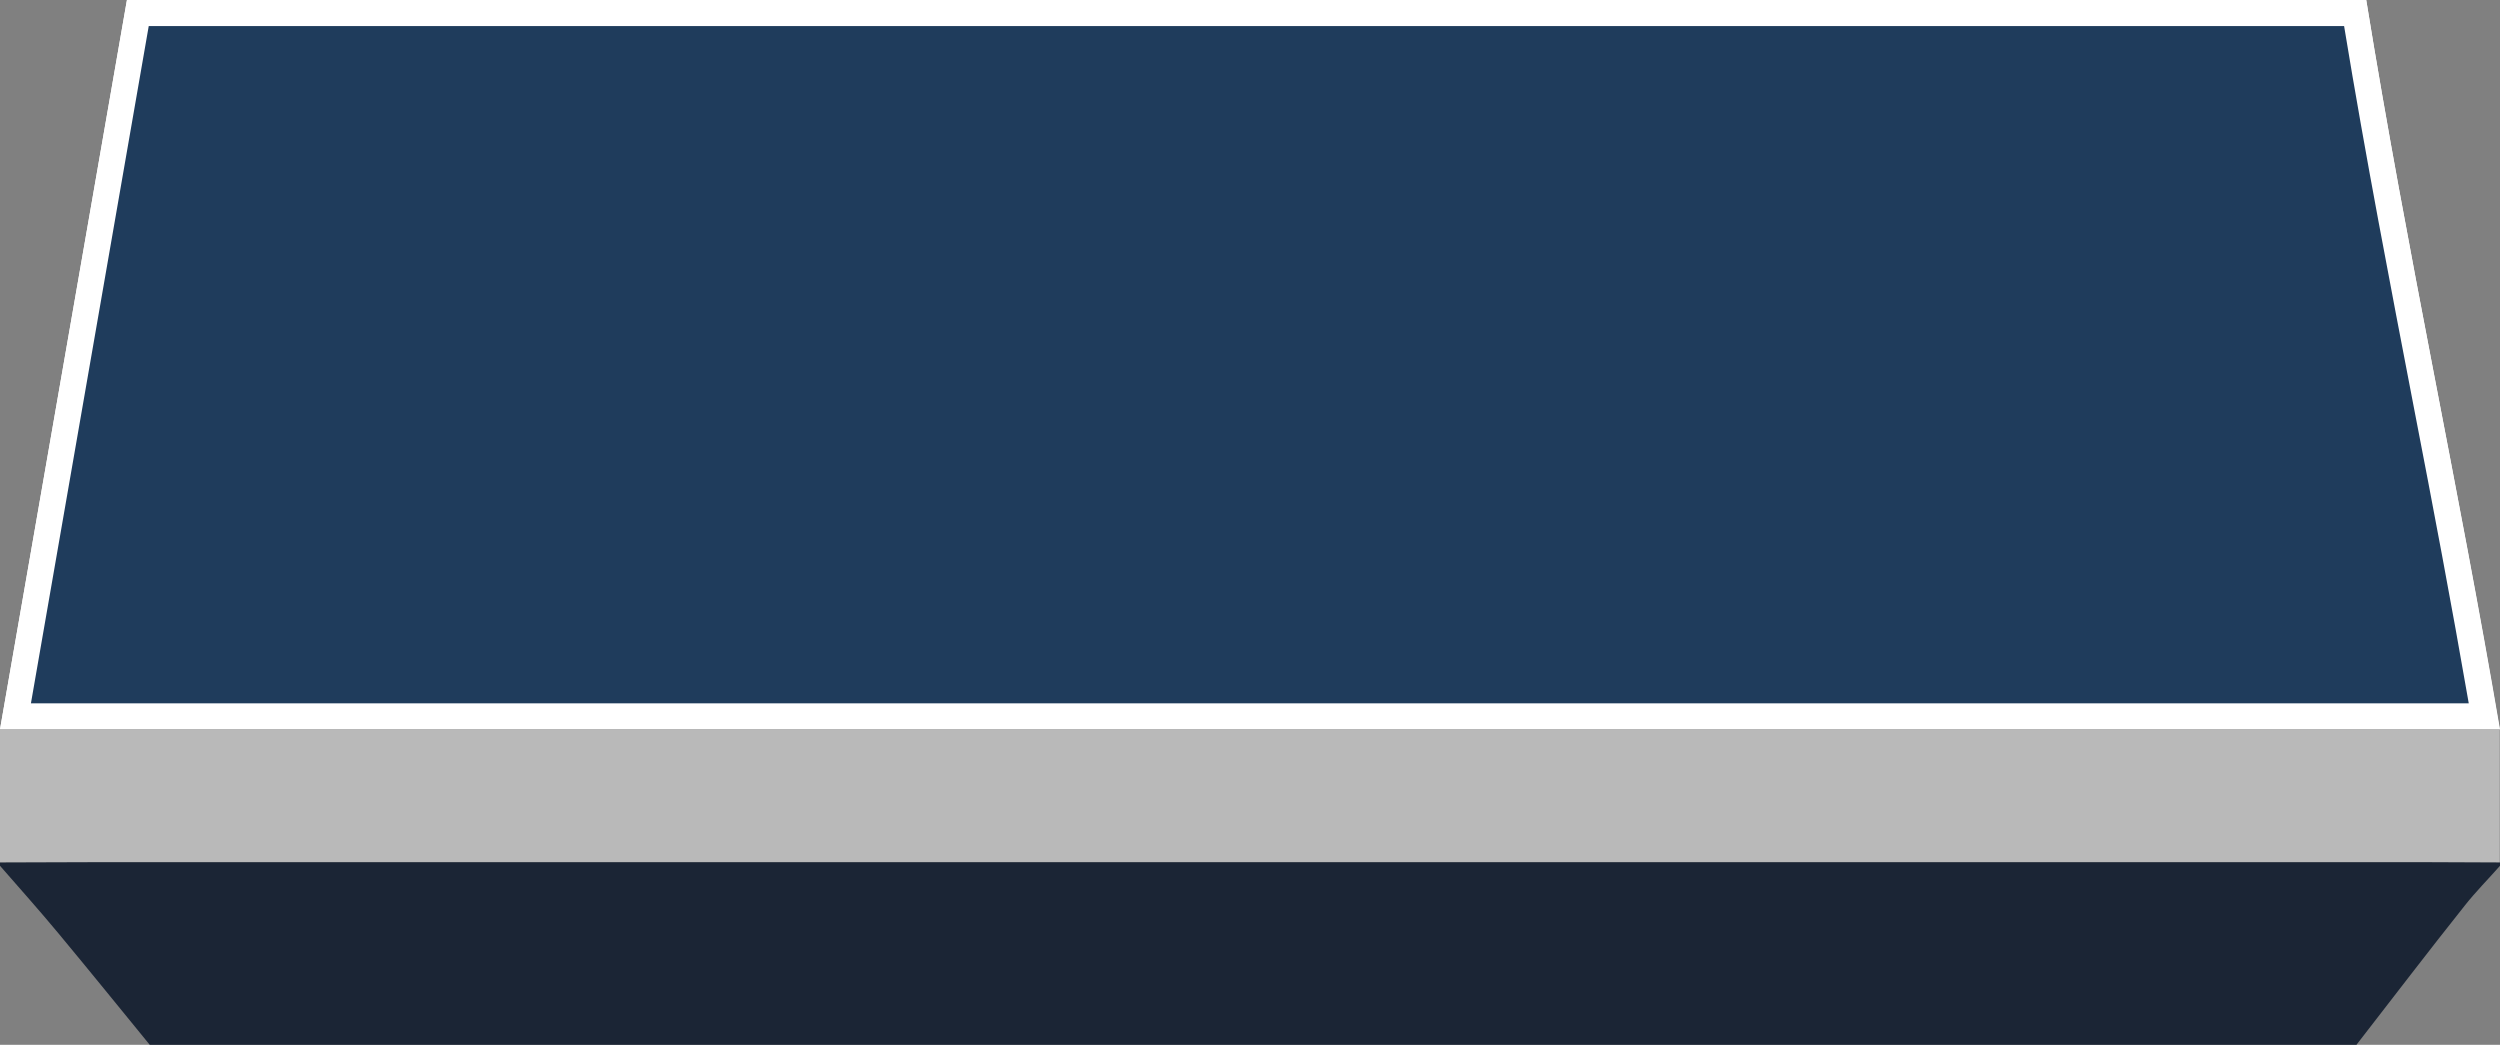 <svg id="Calque_1" data-name="Calque 1" xmlns="http://www.w3.org/2000/svg" viewBox="0 0 768.1 321"><rect x="0" y="0" width="768.1" height="321" fill="#808080" stroke="none"/><defs><style>.cls-1{fill:#fff;}.cls-2{fill:#1f3c5c;}.cls-3{fill:#b9b9b9;}.cls-4{fill:#1b2535;}</style></defs><title>table2</title><path class="cls-1" d="M97,344.1,136,120H824c12.9,79.4,28.4,149.6,41,224.1-8,0-16-.1-24-.1H127.4C117.3,344,107.2,344.1,97,344.1Z" transform="translate(-97 -120)"/><path class="cls-2" d="M139.4,124H820.6c6.9,42,14.5,81.7,21.9,120.2,6.3,32.7,12.2,63.6,17.8,95.9H101.8Z" transform="translate(-97 -120)"/><path class="cls-1" d="M817.2,128c6.7,40.8,14.2,79.5,21.4,117,6,31,11.6,60.5,16.9,91.1h-749L142.7,128H817.2m6.8-8H136L97,344.1c10.2,0,20.3-.1,30.5-.1H841.1c8,0,16,.1,24,.1C852.4,269.6,836.9,199.4,824,120Z" transform="translate(-97 -120)"/><path id="_2" data-name="2" class="cls-3" d="M97,385V344H865v41H97Z" transform="translate(-97 -120)"/><path class="cls-4" d="M97,385c10.2,0,20.3-.1,30.5-.1H841.1c8,0,16,.1,24,.1v1c-3.6,4.1-7.4,7.9-10.8,12.2C843,412.4,832.1,426.7,821,441H143c-9.4-11.5-18.7-23-28.1-34.3-5.8-7-11.9-13.8-17.9-20.7Z" transform="translate(-97 -120)"/></svg>